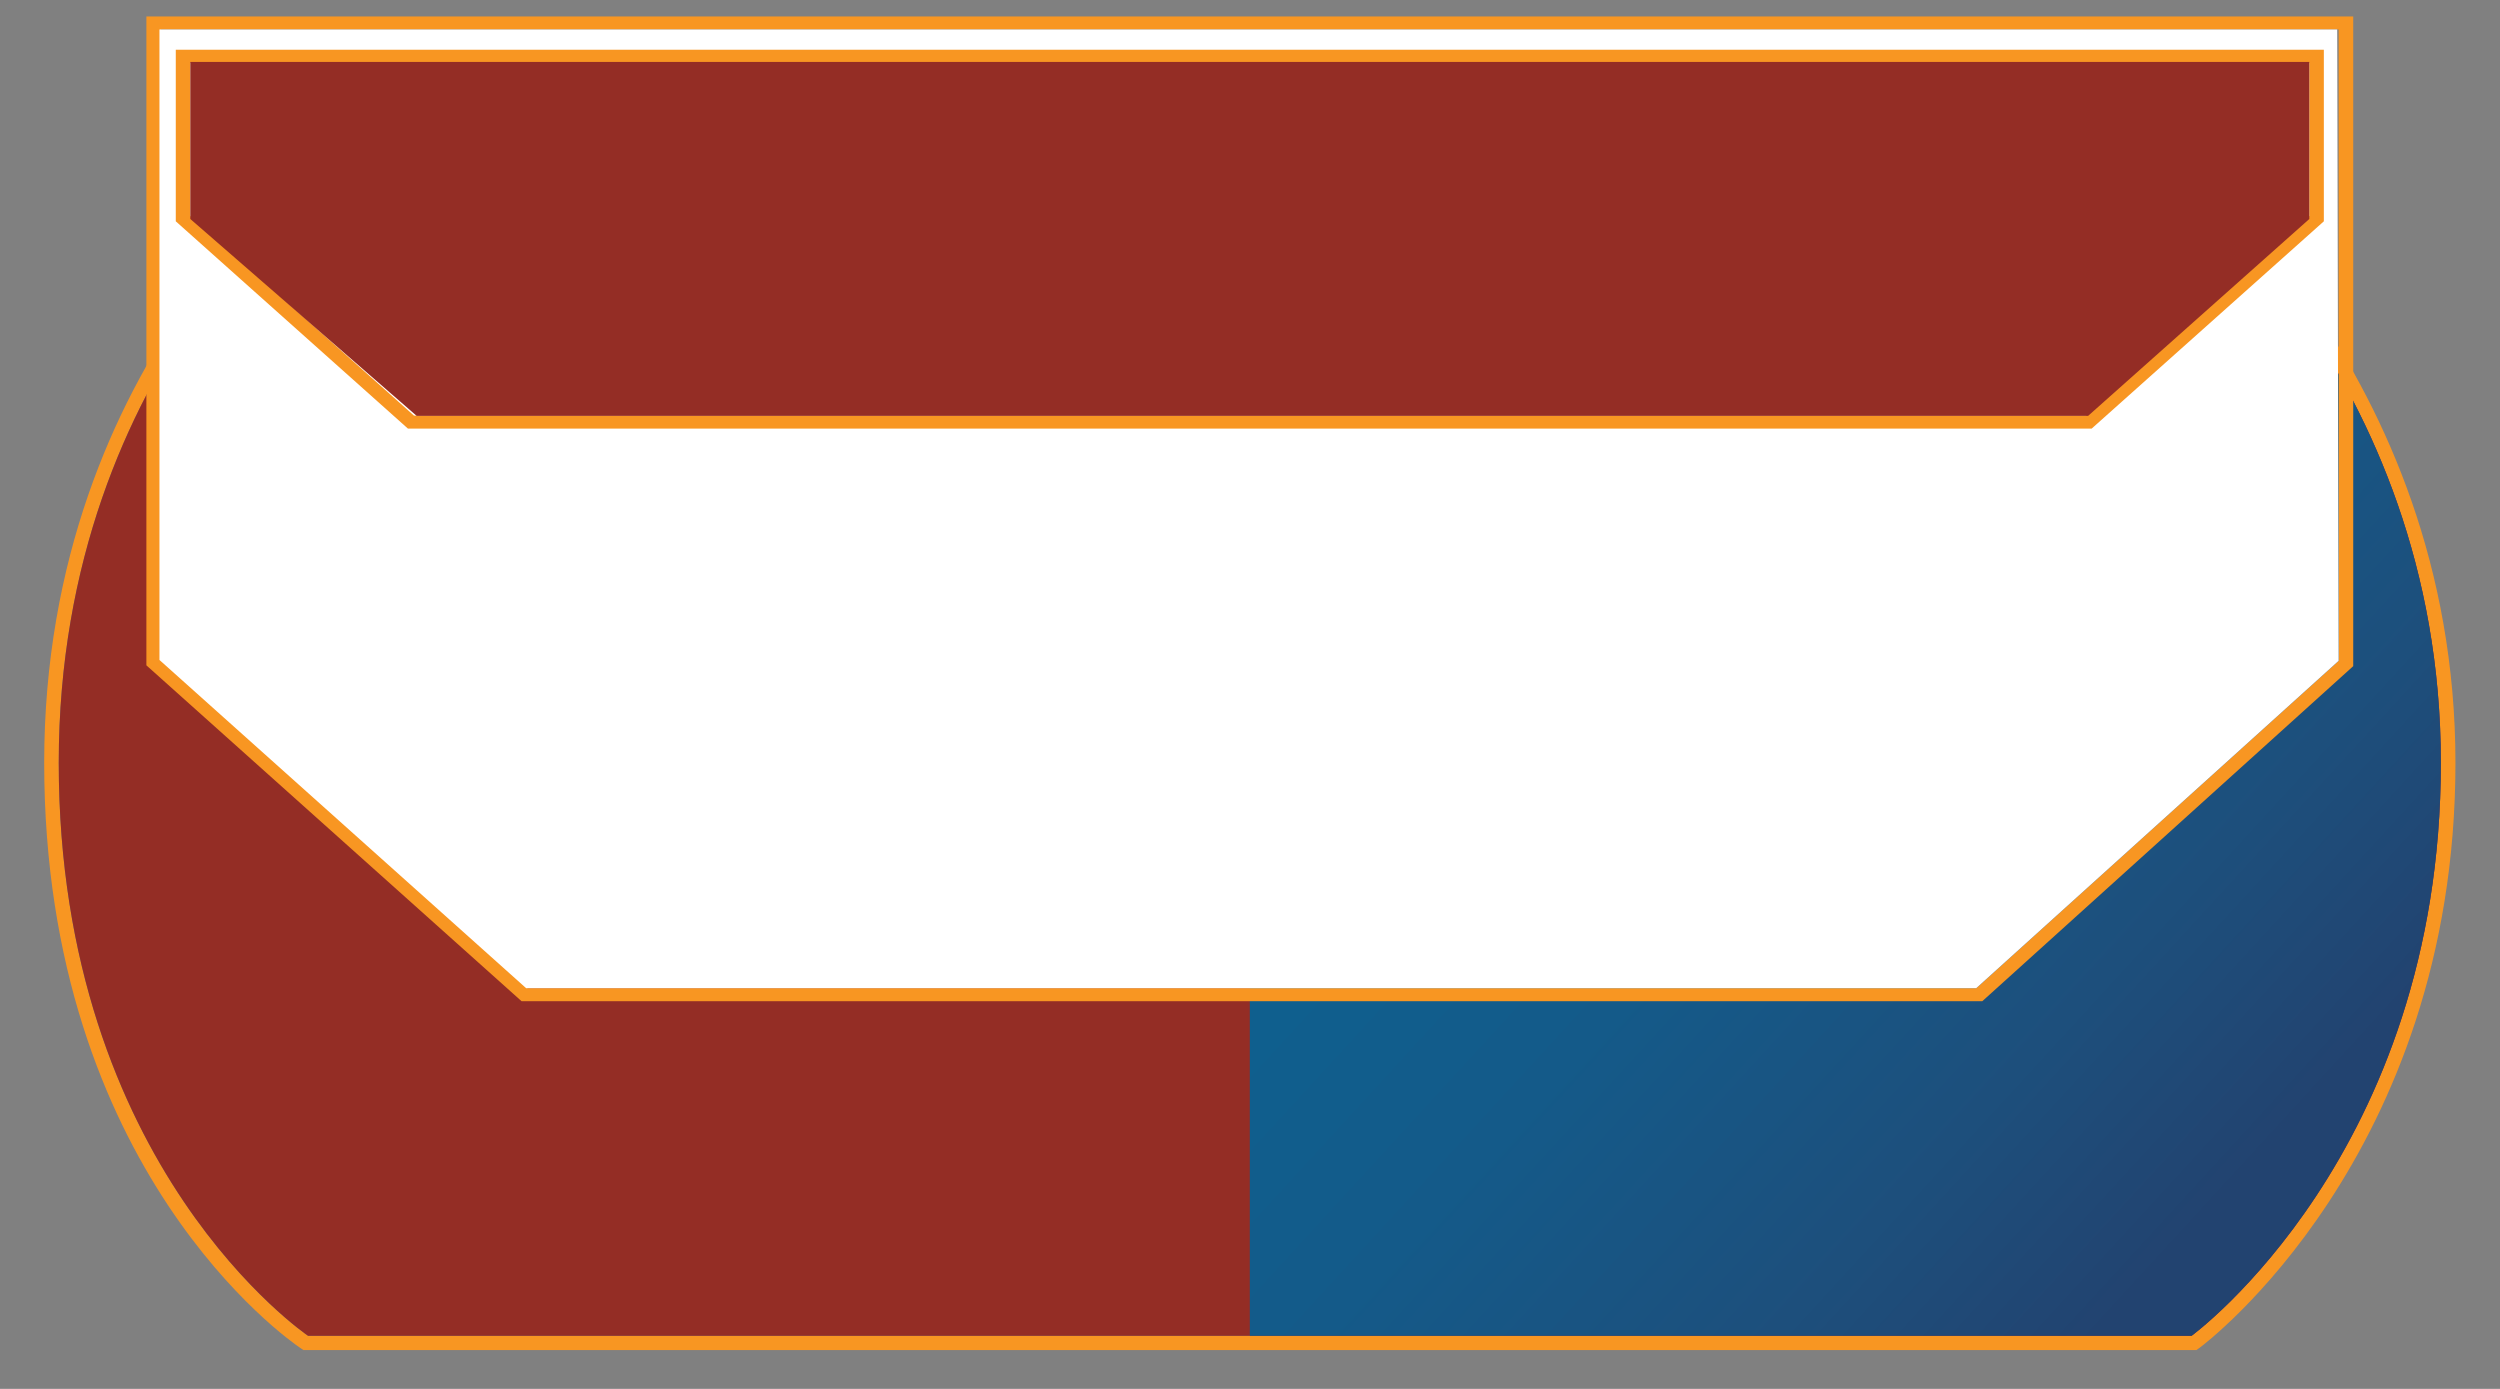 <?xml version="1.0" encoding="utf-8"?>
<!-- Generator: Adobe Illustrator 16.0.0, SVG Export Plug-In . SVG Version: 6.00 Build 0)  -->
<!DOCTYPE svg PUBLIC "-//W3C//DTD SVG 1.1//EN" "http://www.w3.org/Graphics/SVG/1.1/DTD/svg11.dtd">
<svg version="1.1" id="Layer_1" xmlns="http://www.w3.org/2000/svg" xmlns:xlink="http://www.w3.org/1999/xlink" x="0px" y="0px"
	 width="1800px" height="1000px" viewBox="0 300 1800 1000" enable-background="new 0 0 1800 1584" xml:space="preserve">
<rect x="0" y="300" width="1800" height="1000" fill="#808080" stroke="none"/>
<g>
	<g>
		<path fill="#F89622" d="M1557.992,417.045c0,0,199.424,150.612,199.424,432.174c0,281.579-179.477,412.547-179.477,412.547
			H221.786c0,0-179.491-121.129-179.491-412.547c0-291.382,199.433-432.174,199.433-432.174H1557.992 M1561.553,406.731h-3.561
			H241.728h-3.368l-2.747,1.942c-2.033,1.458-203.797,147.26-203.797,440.545c0,293.441,176.524,415.965,184.029,421.047
			l2.683,1.805h3.258h1356.153h3.468l2.773-2.024c1.847-1.357,183.741-137.347,183.741-420.827
			c0-283.371-201.498-438.809-203.522-440.335L1561.553,406.731L1561.553,406.731z"/>
	</g>
	<path fill="#942D25" d="M241.728,417.045c0,0-199.433,140.792-199.433,432.174c0,291.418,179.491,412.547,179.491,412.547h1356.153
		c0,0,179.477-130.968,179.477-412.547c0-281.562-199.424-432.174-199.424-432.174H241.728z"/>
	<linearGradient id="SVGID_1_" gradientUnits="userSpaceOnUse" x1="1155.201" y1="771.253" x2="1602.054" y2="1180.939">
		<stop  offset="0" style="stop-color:#0F5F8E"/>
		<stop  offset="0.295" style="stop-color:#145A89"/>
		<stop  offset="0.696" style="stop-color:#1D4F7C"/>
		<stop  offset="0.979" style="stop-color:#224370"/>
	</linearGradient>
	<path fill="url(#SVGID_1_)" d="M1557.992,417.045h-658.13v844.721h678.077c0,0,179.477-130.968,179.477-412.547
		C1757.416,567.657,1557.992,417.045,1557.992,417.045z"/>
	<path fill="#F89622" d="M1427.263,1020.859H375.517l-270.121-241.82V311.861H1694.32v467.77L1427.263,1020.859z M379.883,1011.506
		H1422.89l260.948-235.725v-454.56H115.869v453.952L379.883,1011.506z"/>
	<path fill="#FFFFFF" d="M378.83,1011.506h1044.06l260.948-235.725l-1.037-454.56H114.809v453.952L378.83,1011.506z"/>
	<path fill="#F89622" d="M1506,608.589H293.711L126.566,459.341v-123.52h1546.602v123.52L1506,608.589z M298.061,599.235h1203.604
		l161.025-143.769V345.185H137.032v110.29L298.061,599.235z"/>
	<polygon fill="#942D25" points="137.032,344.59 137.032,457.687 300.001,599.429 1503.441,599.429 1662.689,457.687 
		1662.689,344.59 	"/>
</g>
</svg>
